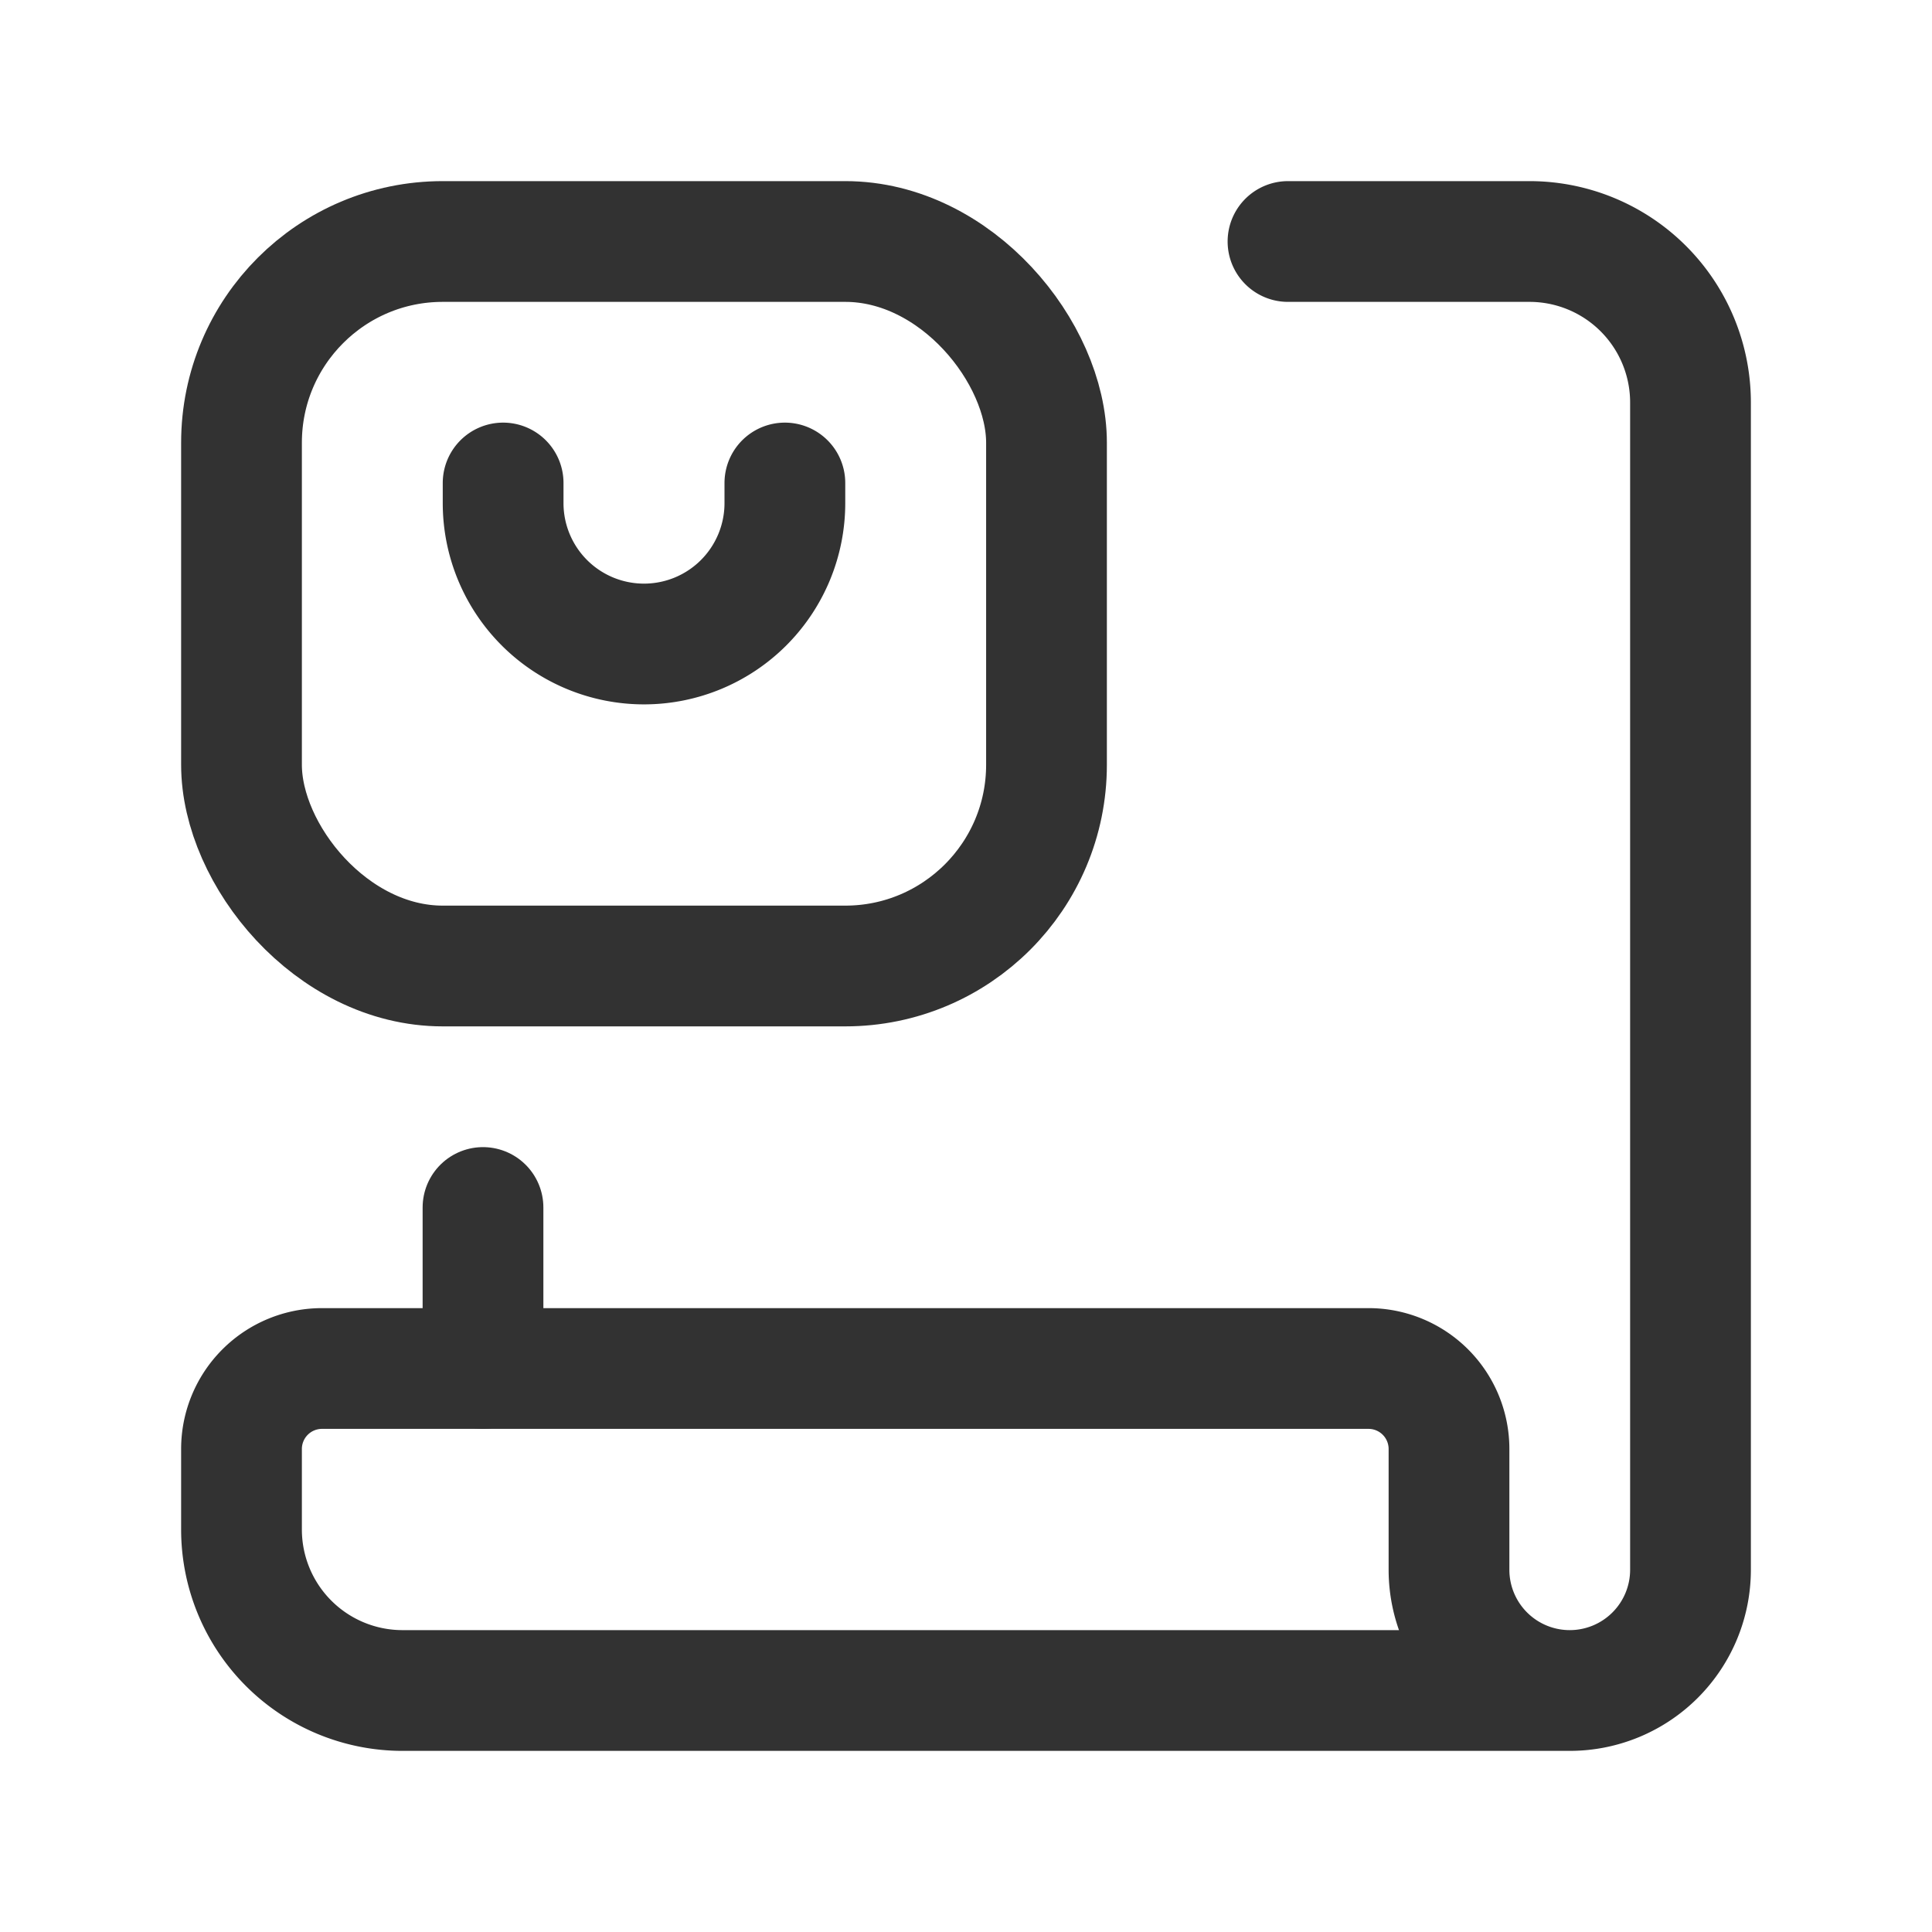 <svg xmlns="http://www.w3.org/2000/svg" viewBox="0 0 24 24"><path d="M19.5,21H5a2,2,0,0,1-2-2V18a1,1,0,0,1,1-1H17a1,1,0,0,1,1,1v1.5A1.5,1.5,0,0,0,19.5,21h0A1.5,1.5,0,0,0,21,19.5V5a2,2,0,0,0-2-2H16" fill="none" stroke="#323232" stroke-linecap="round" stroke-linejoin="round" stroke-width="1.5"/><path d="M6,17V15" fill="none" stroke="#323232" stroke-linecap="round" stroke-linejoin="round" stroke-width="1.5"/><rect x="3" y="3" width="10" height="9" rx="2.5" transform="translate(16 15) rotate(-180)" stroke-width="1.5" stroke="#323232" stroke-linecap="round" stroke-linejoin="round" fill="none"/><path d="M6.25,6v.25A1.75,1.75,0,0,0,8,8H8A1.75,1.75,0,0,0,9.75,6.25V6" fill="none" stroke="#323232" stroke-linecap="round" stroke-linejoin="round" stroke-width="1.5"/></svg>
